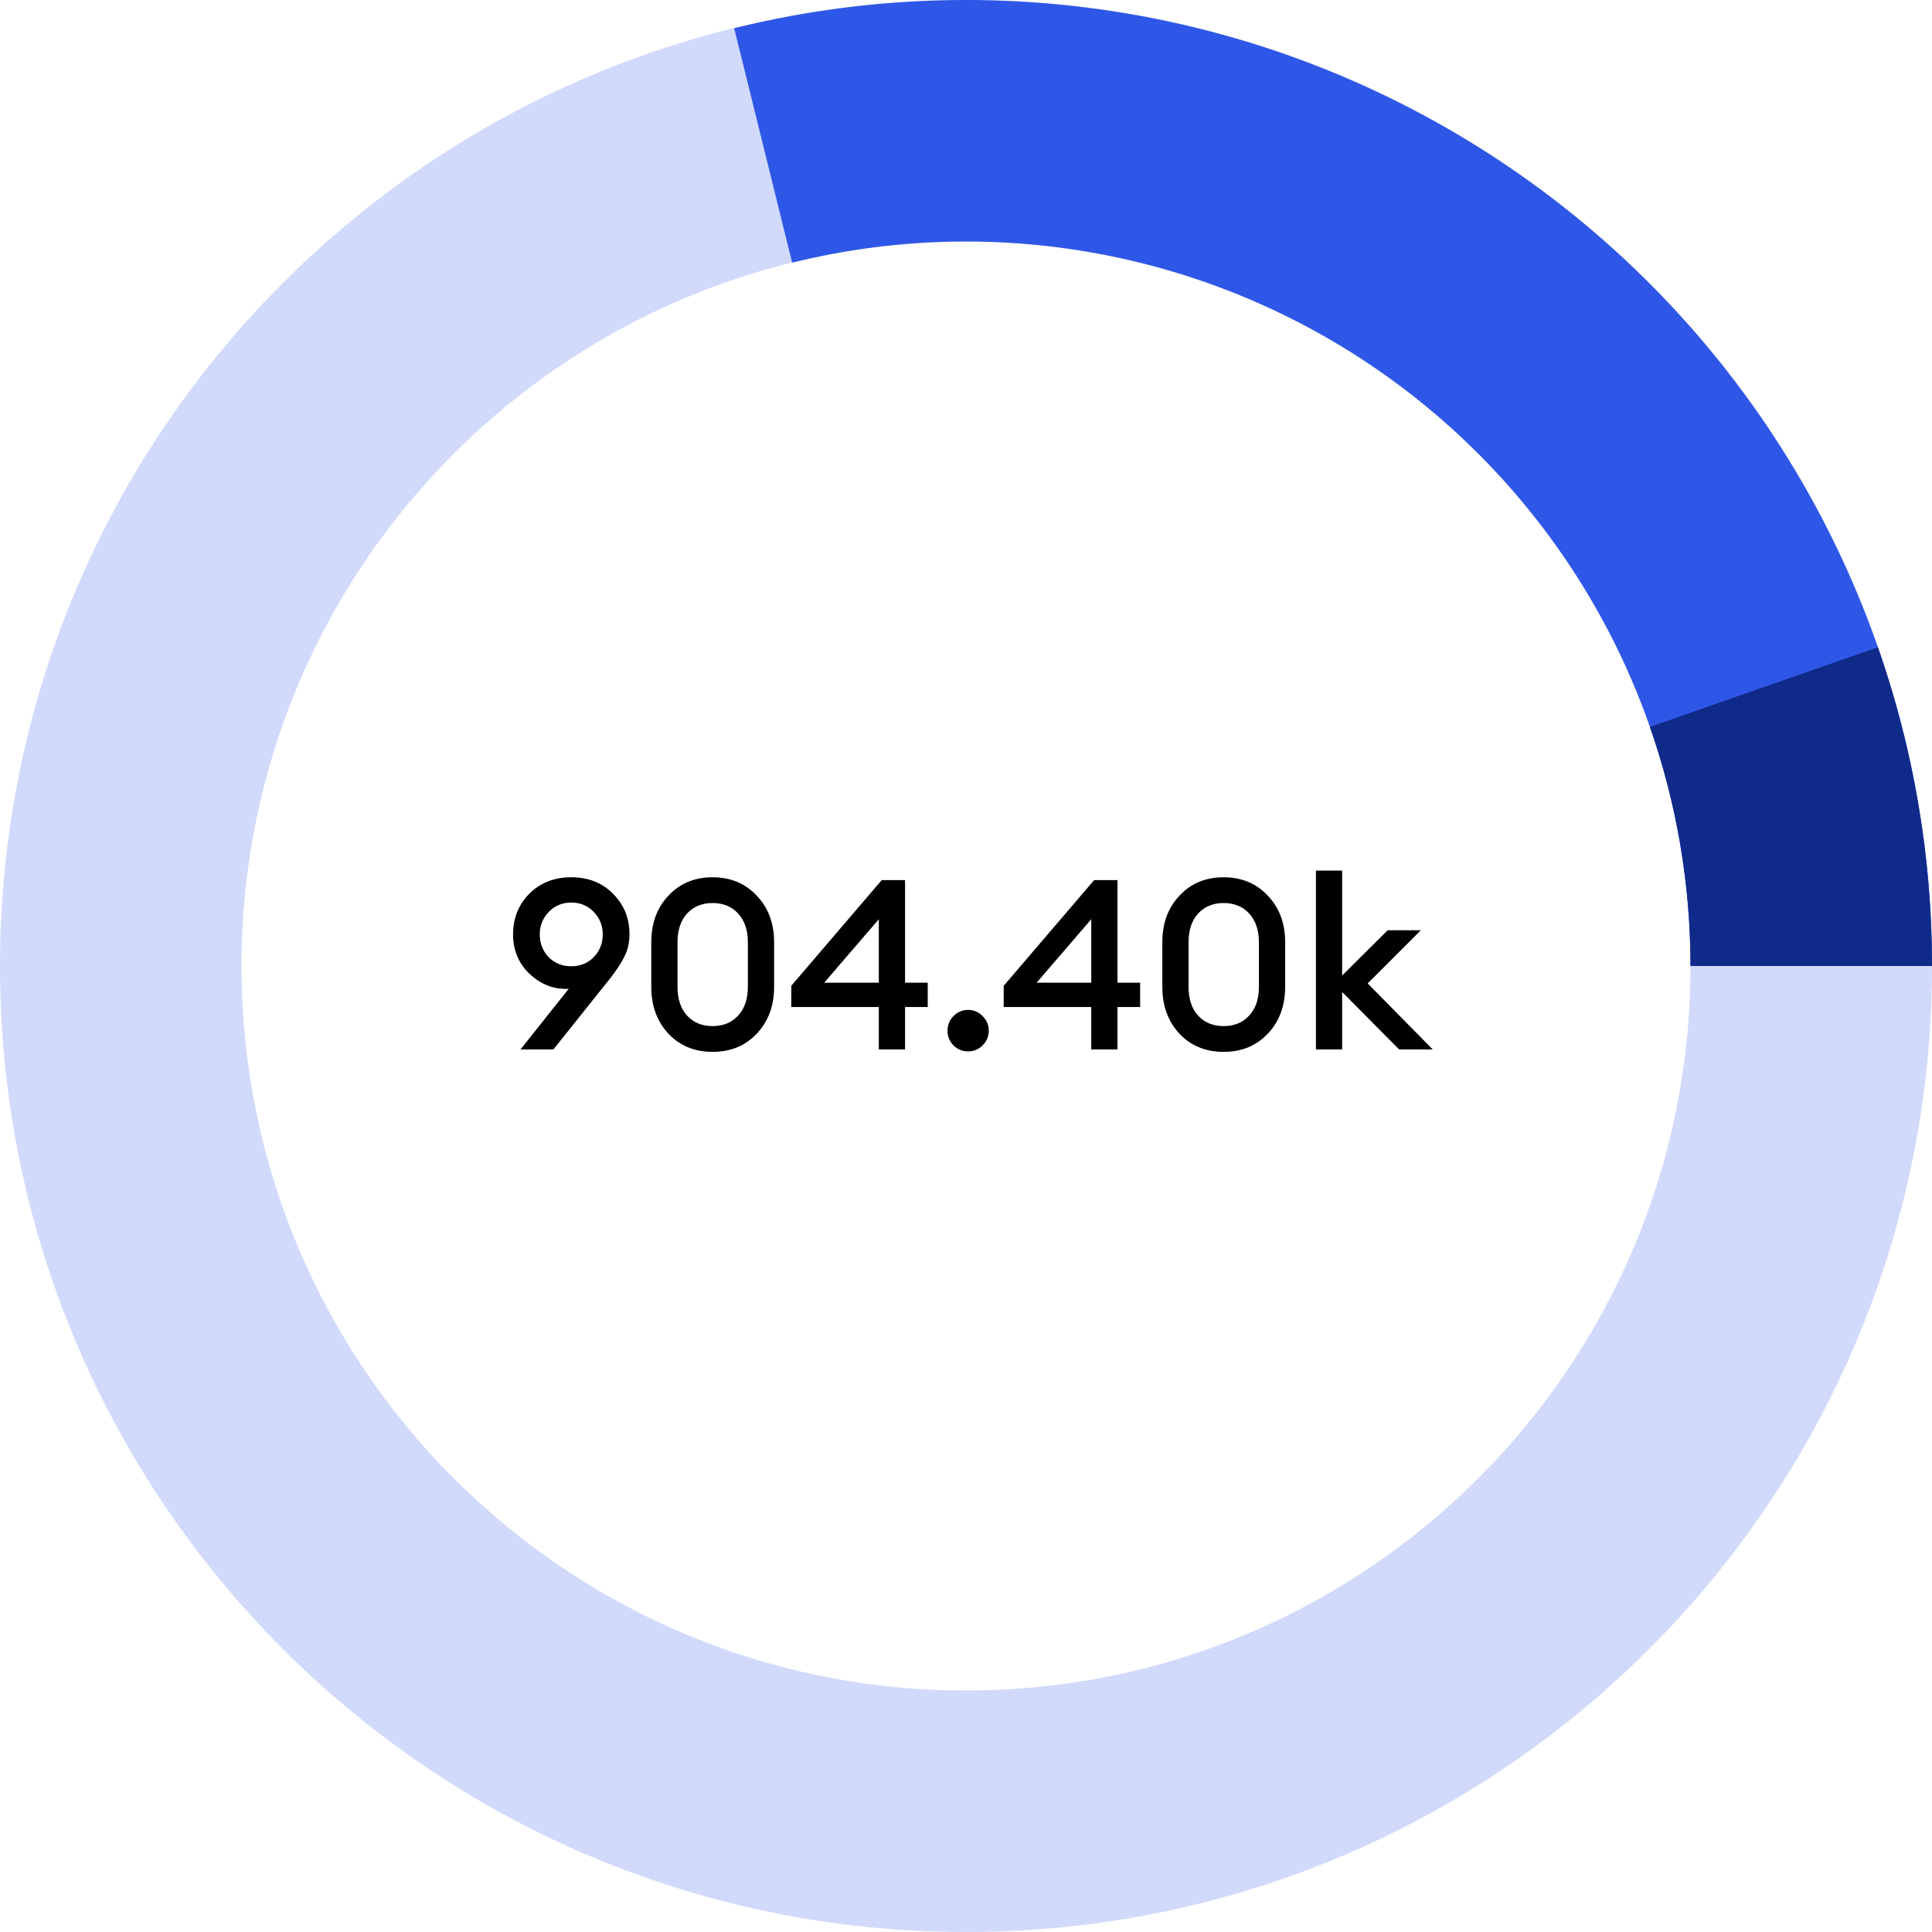 <svg width="162" height="162" viewBox="0 0 162 162" fill="none" xmlns="http://www.w3.org/2000/svg">
<path d="M43.641 88L47.681 82.92H47.461C46.301 82.92 45.268 82.487 44.361 81.62C43.468 80.74 43.021 79.653 43.021 78.36C43.021 77 43.474 75.86 44.381 74.94C45.301 74.02 46.474 73.56 47.901 73.56C49.328 73.56 50.495 74.02 51.401 74.94C52.321 75.86 52.781 76.993 52.781 78.34C52.781 79.02 52.648 79.627 52.381 80.16C52.128 80.693 51.721 81.32 51.161 82.04L46.401 88H43.641ZM46.001 80.26C46.508 80.767 47.141 81.02 47.901 81.02C48.661 81.02 49.288 80.767 49.781 80.26C50.288 79.74 50.541 79.1 50.541 78.34C50.541 77.607 50.288 76.98 49.781 76.46C49.275 75.94 48.648 75.68 47.901 75.68C47.154 75.68 46.528 75.94 46.021 76.46C45.514 76.98 45.261 77.607 45.261 78.34C45.261 79.1 45.508 79.74 46.001 80.26ZM63.45 86.68C62.49 87.693 61.257 88.2 59.75 88.2C58.244 88.2 57.01 87.693 56.05 86.68C55.09 85.653 54.61 84.34 54.61 82.74V79.02C54.61 77.42 55.09 76.113 56.05 75.1C57.01 74.073 58.244 73.56 59.75 73.56C61.257 73.56 62.49 74.073 63.45 75.1C64.424 76.113 64.91 77.42 64.91 79.02V82.74C64.91 84.34 64.424 85.653 63.45 86.68ZM59.75 86.04C60.644 86.04 61.357 85.747 61.89 85.16C62.437 84.573 62.71 83.767 62.71 82.74V79.02C62.71 77.993 62.437 77.187 61.89 76.6C61.357 76.013 60.644 75.72 59.75 75.72C58.87 75.72 58.157 76.013 57.61 76.6C57.077 77.187 56.81 77.993 56.81 79.02V82.74C56.81 83.767 57.077 84.573 57.61 85.16C58.157 85.747 58.87 86.04 59.75 86.04ZM73.69 88V84.44H66.35V82.66L73.93 73.8H75.89V82.4H77.79V84.44H75.89V88H73.69ZM69.11 82.4H73.69V77.08L69.11 82.4ZM81.169 88.16C80.703 88.16 80.296 87.993 79.949 87.66C79.616 87.313 79.449 86.9 79.449 86.42C79.449 85.953 79.616 85.547 79.949 85.2C80.296 84.853 80.703 84.68 81.169 84.68C81.649 84.68 82.056 84.853 82.389 85.2C82.736 85.547 82.909 85.953 82.909 86.42C82.909 86.9 82.736 87.313 82.389 87.66C82.056 87.993 81.649 88.16 81.169 88.16ZM91.502 88V84.44H84.162V82.66L91.742 73.8H93.702V82.4H95.602V84.44H93.702V88H91.502ZM86.922 82.4H91.502V77.08L86.922 82.4ZM106.302 86.68C105.342 87.693 104.108 88.2 102.602 88.2C101.095 88.2 99.862 87.693 98.902 86.68C97.942 85.653 97.462 84.34 97.462 82.74V79.02C97.462 77.42 97.942 76.113 98.902 75.1C99.862 74.073 101.095 73.56 102.602 73.56C104.108 73.56 105.342 74.073 106.302 75.1C107.275 76.113 107.762 77.42 107.762 79.02V82.74C107.762 84.34 107.275 85.653 106.302 86.68ZM102.602 86.04C103.495 86.04 104.208 85.747 104.742 85.16C105.288 84.573 105.562 83.767 105.562 82.74V79.02C105.562 77.993 105.288 77.187 104.742 76.6C104.208 76.013 103.495 75.72 102.602 75.72C101.722 75.72 101.008 76.013 100.462 76.6C99.928 77.187 99.662 77.993 99.662 79.02V82.74C99.662 83.767 99.928 84.573 100.462 85.16C101.008 85.747 101.722 86.04 102.602 86.04ZM117.321 88L112.541 83.18V88H110.341V73H112.541V81.8L116.361 78H119.141L114.681 82.46L120.141 88H117.321Z" fill="black"/>
<path d="M162 81C162 125.735 125.735 162 81 162C36.265 162 0 125.735 0 81C0 36.265 36.265 0 81 0C125.735 0 162 36.265 162 81ZM20.25 81C20.25 114.551 47.449 141.75 81 141.75C114.551 141.75 141.75 114.551 141.75 81C141.75 47.449 114.551 20.25 81 20.25C47.449 20.25 20.25 47.449 20.25 81Z" fill="#D1DAFA"/>
<path d="M162 81C162 68.709 159.203 56.579 153.82 45.529C148.438 34.478 140.611 24.798 130.933 17.221C121.255 9.644 109.979 4.369 97.96 1.796C85.941 -0.778 73.494 -0.583 61.562 2.367L66.422 22.025C75.371 19.813 84.706 19.666 93.72 21.597C102.734 23.527 111.191 27.483 118.449 33.166C125.708 38.849 131.578 46.109 135.615 54.396C139.652 62.684 141.75 71.781 141.75 81H162Z" fill="#2F57E7"/>
<path d="M162 81C162 71.899 160.466 62.863 157.463 54.271L138.347 60.953C140.6 67.397 141.75 74.174 141.75 81H162Z" fill="#102A89"/>
</svg>
